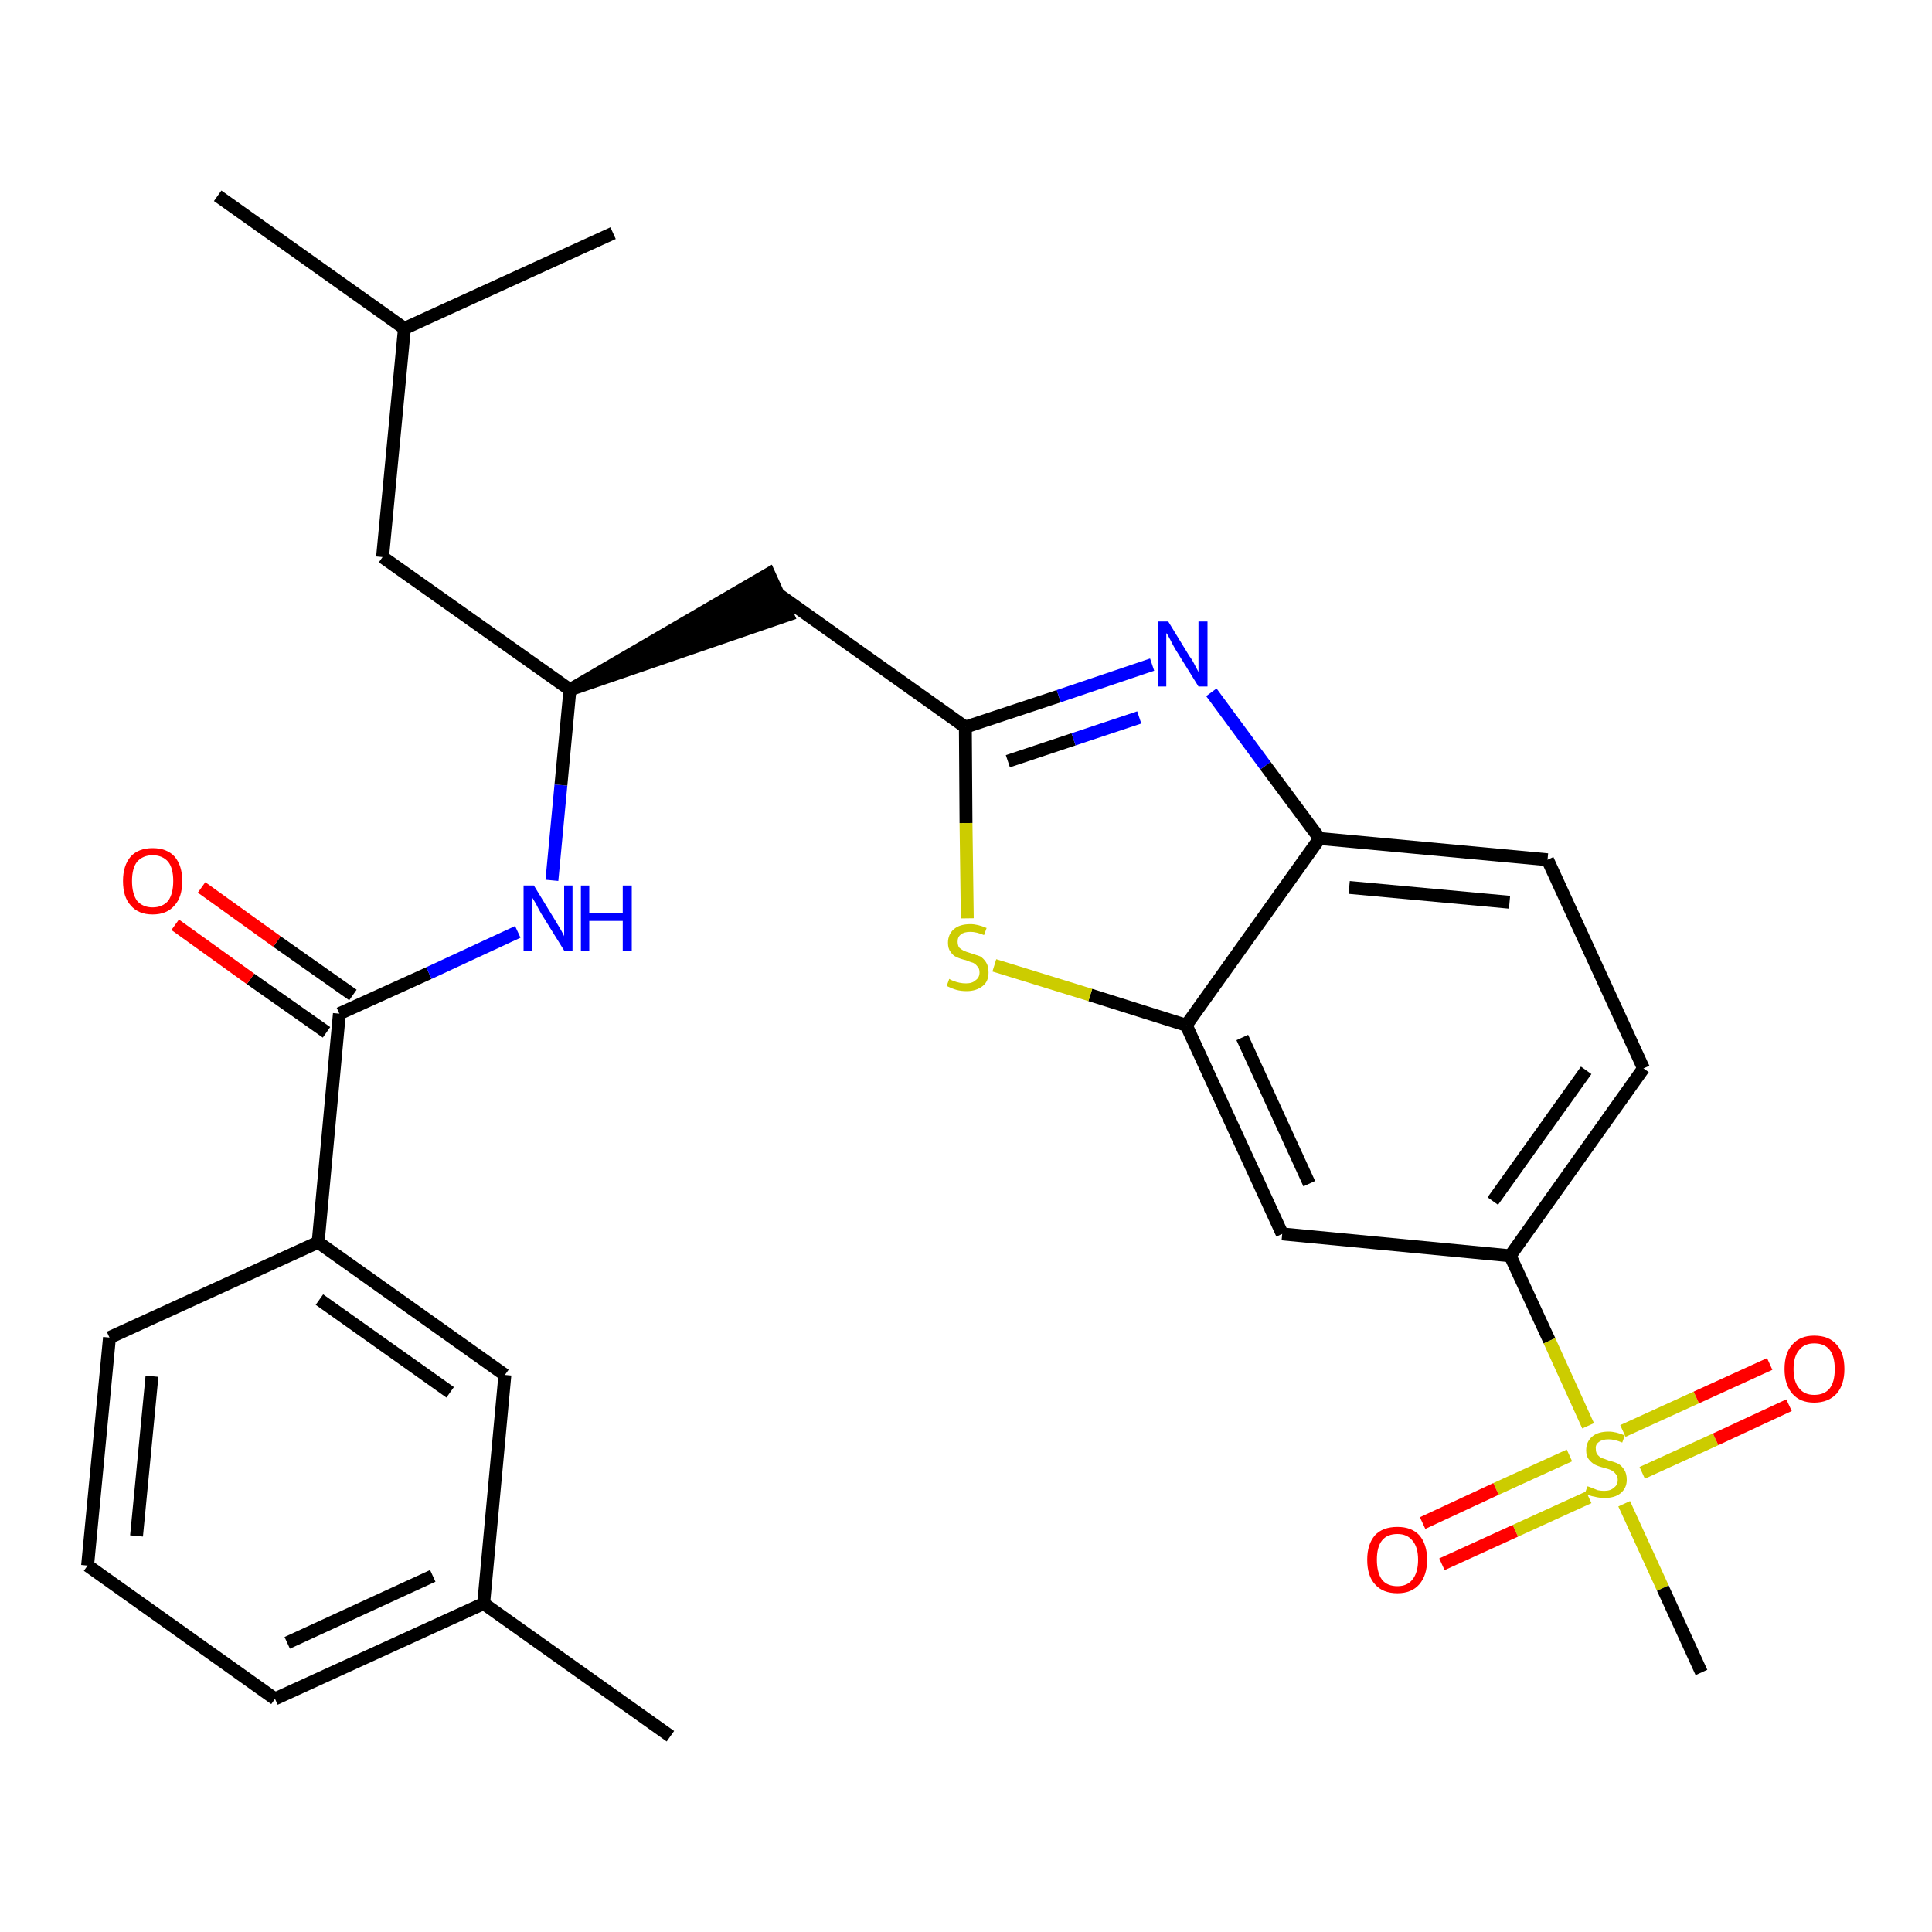 <?xml version='1.0' encoding='iso-8859-1'?>
<svg version='1.1' baseProfile='full'
              xmlns='http://www.w3.org/2000/svg'
                      xmlns:rdkit='http://www.rdkit.org/xml'
                      xmlns:xlink='http://www.w3.org/1999/xlink'
                  xml:space='preserve'
width='300px' height='300px' viewBox='0 0 300 300'>
<!-- END OF HEADER -->
<path class='bond-0 atom-0 atom-1' d='M 104.1,269.6 L 75.1,249.0' style='fill:none;fill-rule:evenodd;stroke:#000000;stroke-width:2.0px;stroke-linecap:butt;stroke-linejoin:miter;stroke-opacity:1' />
<path class='bond-1 atom-1 atom-2' d='M 75.1,249.0 L 42.7,263.8' style='fill:none;fill-rule:evenodd;stroke:#000000;stroke-width:2.0px;stroke-linecap:butt;stroke-linejoin:miter;stroke-opacity:1' />
<path class='bond-1 atom-1 atom-2' d='M 67.2,244.7 L 44.6,255.1' style='fill:none;fill-rule:evenodd;stroke:#000000;stroke-width:2.0px;stroke-linecap:butt;stroke-linejoin:miter;stroke-opacity:1' />
<path class='bond-28 atom-28 atom-1' d='M 78.4,213.5 L 75.1,249.0' style='fill:none;fill-rule:evenodd;stroke:#000000;stroke-width:2.0px;stroke-linecap:butt;stroke-linejoin:miter;stroke-opacity:1' />
<path class='bond-2 atom-2 atom-3' d='M 42.7,263.8 L 13.6,243.1' style='fill:none;fill-rule:evenodd;stroke:#000000;stroke-width:2.0px;stroke-linecap:butt;stroke-linejoin:miter;stroke-opacity:1' />
<path class='bond-3 atom-3 atom-4' d='M 13.6,243.1 L 17.0,207.7' style='fill:none;fill-rule:evenodd;stroke:#000000;stroke-width:2.0px;stroke-linecap:butt;stroke-linejoin:miter;stroke-opacity:1' />
<path class='bond-3 atom-3 atom-4' d='M 21.2,238.5 L 23.6,213.7' style='fill:none;fill-rule:evenodd;stroke:#000000;stroke-width:2.0px;stroke-linecap:butt;stroke-linejoin:miter;stroke-opacity:1' />
<path class='bond-4 atom-4 atom-5' d='M 17.0,207.7 L 49.4,192.9' style='fill:none;fill-rule:evenodd;stroke:#000000;stroke-width:2.0px;stroke-linecap:butt;stroke-linejoin:miter;stroke-opacity:1' />
<path class='bond-5 atom-5 atom-6' d='M 49.4,192.9 L 52.7,157.4' style='fill:none;fill-rule:evenodd;stroke:#000000;stroke-width:2.0px;stroke-linecap:butt;stroke-linejoin:miter;stroke-opacity:1' />
<path class='bond-27 atom-5 atom-28' d='M 49.4,192.9 L 78.4,213.5' style='fill:none;fill-rule:evenodd;stroke:#000000;stroke-width:2.0px;stroke-linecap:butt;stroke-linejoin:miter;stroke-opacity:1' />
<path class='bond-27 atom-5 atom-28' d='M 49.6,201.8 L 69.9,216.2' style='fill:none;fill-rule:evenodd;stroke:#000000;stroke-width:2.0px;stroke-linecap:butt;stroke-linejoin:miter;stroke-opacity:1' />
<path class='bond-6 atom-6 atom-7' d='M 54.8,154.5 L 43.0,146.2' style='fill:none;fill-rule:evenodd;stroke:#000000;stroke-width:2.0px;stroke-linecap:butt;stroke-linejoin:miter;stroke-opacity:1' />
<path class='bond-6 atom-6 atom-7' d='M 43.0,146.2 L 31.3,137.8' style='fill:none;fill-rule:evenodd;stroke:#FF0000;stroke-width:2.0px;stroke-linecap:butt;stroke-linejoin:miter;stroke-opacity:1' />
<path class='bond-6 atom-6 atom-7' d='M 50.7,160.3 L 38.9,152.0' style='fill:none;fill-rule:evenodd;stroke:#000000;stroke-width:2.0px;stroke-linecap:butt;stroke-linejoin:miter;stroke-opacity:1' />
<path class='bond-6 atom-6 atom-7' d='M 38.9,152.0 L 27.2,143.6' style='fill:none;fill-rule:evenodd;stroke:#FF0000;stroke-width:2.0px;stroke-linecap:butt;stroke-linejoin:miter;stroke-opacity:1' />
<path class='bond-7 atom-6 atom-8' d='M 52.7,157.4 L 66.6,151.1' style='fill:none;fill-rule:evenodd;stroke:#000000;stroke-width:2.0px;stroke-linecap:butt;stroke-linejoin:miter;stroke-opacity:1' />
<path class='bond-7 atom-6 atom-8' d='M 66.6,151.1 L 80.4,144.7' style='fill:none;fill-rule:evenodd;stroke:#0000FF;stroke-width:2.0px;stroke-linecap:butt;stroke-linejoin:miter;stroke-opacity:1' />
<path class='bond-8 atom-8 atom-9' d='M 85.7,136.7 L 87.1,121.9' style='fill:none;fill-rule:evenodd;stroke:#0000FF;stroke-width:2.0px;stroke-linecap:butt;stroke-linejoin:miter;stroke-opacity:1' />
<path class='bond-8 atom-8 atom-9' d='M 87.1,121.9 L 88.5,107.1' style='fill:none;fill-rule:evenodd;stroke:#000000;stroke-width:2.0px;stroke-linecap:butt;stroke-linejoin:miter;stroke-opacity:1' />
<path class='bond-9 atom-9 atom-10' d='M 88.5,107.1 L 122.3,95.5 L 119.4,89.1 Z' style='fill:#000000;fill-rule:evenodd;fill-opacity:1;stroke:#000000;stroke-width:2.0px;stroke-linecap:butt;stroke-linejoin:miter;stroke-opacity:1;' />
<path class='bond-23 atom-9 atom-24' d='M 88.5,107.1 L 59.4,86.5' style='fill:none;fill-rule:evenodd;stroke:#000000;stroke-width:2.0px;stroke-linecap:butt;stroke-linejoin:miter;stroke-opacity:1' />
<path class='bond-10 atom-10 atom-11' d='M 120.9,92.3 L 149.9,112.9' style='fill:none;fill-rule:evenodd;stroke:#000000;stroke-width:2.0px;stroke-linecap:butt;stroke-linejoin:miter;stroke-opacity:1' />
<path class='bond-11 atom-11 atom-12' d='M 149.9,112.9 L 164.4,108.1' style='fill:none;fill-rule:evenodd;stroke:#000000;stroke-width:2.0px;stroke-linecap:butt;stroke-linejoin:miter;stroke-opacity:1' />
<path class='bond-11 atom-11 atom-12' d='M 164.4,108.1 L 178.9,103.2' style='fill:none;fill-rule:evenodd;stroke:#0000FF;stroke-width:2.0px;stroke-linecap:butt;stroke-linejoin:miter;stroke-opacity:1' />
<path class='bond-11 atom-11 atom-12' d='M 156.5,118.2 L 166.7,114.8' style='fill:none;fill-rule:evenodd;stroke:#000000;stroke-width:2.0px;stroke-linecap:butt;stroke-linejoin:miter;stroke-opacity:1' />
<path class='bond-11 atom-11 atom-12' d='M 166.7,114.8 L 176.9,111.4' style='fill:none;fill-rule:evenodd;stroke:#0000FF;stroke-width:2.0px;stroke-linecap:butt;stroke-linejoin:miter;stroke-opacity:1' />
<path class='bond-29 atom-23 atom-11' d='M 150.2,142.6 L 150.0,127.8' style='fill:none;fill-rule:evenodd;stroke:#CCCC00;stroke-width:2.0px;stroke-linecap:butt;stroke-linejoin:miter;stroke-opacity:1' />
<path class='bond-29 atom-23 atom-11' d='M 150.0,127.8 L 149.9,112.9' style='fill:none;fill-rule:evenodd;stroke:#000000;stroke-width:2.0px;stroke-linecap:butt;stroke-linejoin:miter;stroke-opacity:1' />
<path class='bond-12 atom-12 atom-13' d='M 188.1,107.5 L 196.5,118.9' style='fill:none;fill-rule:evenodd;stroke:#0000FF;stroke-width:2.0px;stroke-linecap:butt;stroke-linejoin:miter;stroke-opacity:1' />
<path class='bond-12 atom-12 atom-13' d='M 196.5,118.9 L 204.9,130.2' style='fill:none;fill-rule:evenodd;stroke:#000000;stroke-width:2.0px;stroke-linecap:butt;stroke-linejoin:miter;stroke-opacity:1' />
<path class='bond-13 atom-13 atom-14' d='M 204.9,130.2 L 240.3,133.5' style='fill:none;fill-rule:evenodd;stroke:#000000;stroke-width:2.0px;stroke-linecap:butt;stroke-linejoin:miter;stroke-opacity:1' />
<path class='bond-13 atom-13 atom-14' d='M 209.5,137.8 L 234.4,140.1' style='fill:none;fill-rule:evenodd;stroke:#000000;stroke-width:2.0px;stroke-linecap:butt;stroke-linejoin:miter;stroke-opacity:1' />
<path class='bond-30 atom-22 atom-13' d='M 184.2,159.2 L 204.9,130.2' style='fill:none;fill-rule:evenodd;stroke:#000000;stroke-width:2.0px;stroke-linecap:butt;stroke-linejoin:miter;stroke-opacity:1' />
<path class='bond-14 atom-14 atom-15' d='M 240.3,133.5 L 255.2,165.9' style='fill:none;fill-rule:evenodd;stroke:#000000;stroke-width:2.0px;stroke-linecap:butt;stroke-linejoin:miter;stroke-opacity:1' />
<path class='bond-15 atom-15 atom-16' d='M 255.2,165.9 L 234.5,195.0' style='fill:none;fill-rule:evenodd;stroke:#000000;stroke-width:2.0px;stroke-linecap:butt;stroke-linejoin:miter;stroke-opacity:1' />
<path class='bond-15 atom-15 atom-16' d='M 246.3,166.2 L 231.8,186.5' style='fill:none;fill-rule:evenodd;stroke:#000000;stroke-width:2.0px;stroke-linecap:butt;stroke-linejoin:miter;stroke-opacity:1' />
<path class='bond-16 atom-16 atom-17' d='M 234.5,195.0 L 240.6,208.2' style='fill:none;fill-rule:evenodd;stroke:#000000;stroke-width:2.0px;stroke-linecap:butt;stroke-linejoin:miter;stroke-opacity:1' />
<path class='bond-16 atom-16 atom-17' d='M 240.6,208.2 L 246.6,221.4' style='fill:none;fill-rule:evenodd;stroke:#CCCC00;stroke-width:2.0px;stroke-linecap:butt;stroke-linejoin:miter;stroke-opacity:1' />
<path class='bond-20 atom-16 atom-21' d='M 234.5,195.0 L 199.1,191.6' style='fill:none;fill-rule:evenodd;stroke:#000000;stroke-width:2.0px;stroke-linecap:butt;stroke-linejoin:miter;stroke-opacity:1' />
<path class='bond-17 atom-17 atom-18' d='M 252.2,233.5 L 258.2,246.6' style='fill:none;fill-rule:evenodd;stroke:#CCCC00;stroke-width:2.0px;stroke-linecap:butt;stroke-linejoin:miter;stroke-opacity:1' />
<path class='bond-17 atom-17 atom-18' d='M 258.2,246.6 L 264.2,259.7' style='fill:none;fill-rule:evenodd;stroke:#000000;stroke-width:2.0px;stroke-linecap:butt;stroke-linejoin:miter;stroke-opacity:1' />
<path class='bond-18 atom-17 atom-19' d='M 255.0,228.7 L 266.4,223.5' style='fill:none;fill-rule:evenodd;stroke:#CCCC00;stroke-width:2.0px;stroke-linecap:butt;stroke-linejoin:miter;stroke-opacity:1' />
<path class='bond-18 atom-17 atom-19' d='M 266.4,223.5 L 277.8,218.2' style='fill:none;fill-rule:evenodd;stroke:#FF0000;stroke-width:2.0px;stroke-linecap:butt;stroke-linejoin:miter;stroke-opacity:1' />
<path class='bond-18 atom-17 atom-19' d='M 252.0,222.2 L 263.4,217.0' style='fill:none;fill-rule:evenodd;stroke:#CCCC00;stroke-width:2.0px;stroke-linecap:butt;stroke-linejoin:miter;stroke-opacity:1' />
<path class='bond-18 atom-17 atom-19' d='M 263.4,217.0 L 274.8,211.8' style='fill:none;fill-rule:evenodd;stroke:#FF0000;stroke-width:2.0px;stroke-linecap:butt;stroke-linejoin:miter;stroke-opacity:1' />
<path class='bond-19 atom-17 atom-20' d='M 243.7,226.0 L 232.3,231.2' style='fill:none;fill-rule:evenodd;stroke:#CCCC00;stroke-width:2.0px;stroke-linecap:butt;stroke-linejoin:miter;stroke-opacity:1' />
<path class='bond-19 atom-17 atom-20' d='M 232.3,231.2 L 220.9,236.5' style='fill:none;fill-rule:evenodd;stroke:#FF0000;stroke-width:2.0px;stroke-linecap:butt;stroke-linejoin:miter;stroke-opacity:1' />
<path class='bond-19 atom-17 atom-20' d='M 246.7,232.5 L 235.3,237.7' style='fill:none;fill-rule:evenodd;stroke:#CCCC00;stroke-width:2.0px;stroke-linecap:butt;stroke-linejoin:miter;stroke-opacity:1' />
<path class='bond-19 atom-17 atom-20' d='M 235.3,237.7 L 223.9,242.9' style='fill:none;fill-rule:evenodd;stroke:#FF0000;stroke-width:2.0px;stroke-linecap:butt;stroke-linejoin:miter;stroke-opacity:1' />
<path class='bond-21 atom-21 atom-22' d='M 199.1,191.6 L 184.2,159.2' style='fill:none;fill-rule:evenodd;stroke:#000000;stroke-width:2.0px;stroke-linecap:butt;stroke-linejoin:miter;stroke-opacity:1' />
<path class='bond-21 atom-21 atom-22' d='M 203.3,183.8 L 192.9,161.1' style='fill:none;fill-rule:evenodd;stroke:#000000;stroke-width:2.0px;stroke-linecap:butt;stroke-linejoin:miter;stroke-opacity:1' />
<path class='bond-22 atom-22 atom-23' d='M 184.2,159.2 L 169.3,154.5' style='fill:none;fill-rule:evenodd;stroke:#000000;stroke-width:2.0px;stroke-linecap:butt;stroke-linejoin:miter;stroke-opacity:1' />
<path class='bond-22 atom-22 atom-23' d='M 169.3,154.5 L 154.4,149.9' style='fill:none;fill-rule:evenodd;stroke:#CCCC00;stroke-width:2.0px;stroke-linecap:butt;stroke-linejoin:miter;stroke-opacity:1' />
<path class='bond-24 atom-24 atom-25' d='M 59.4,86.5 L 62.8,51.0' style='fill:none;fill-rule:evenodd;stroke:#000000;stroke-width:2.0px;stroke-linecap:butt;stroke-linejoin:miter;stroke-opacity:1' />
<path class='bond-25 atom-25 atom-26' d='M 62.8,51.0 L 33.8,30.4' style='fill:none;fill-rule:evenodd;stroke:#000000;stroke-width:2.0px;stroke-linecap:butt;stroke-linejoin:miter;stroke-opacity:1' />
<path class='bond-26 atom-25 atom-27' d='M 62.8,51.0 L 95.2,36.2' style='fill:none;fill-rule:evenodd;stroke:#000000;stroke-width:2.0px;stroke-linecap:butt;stroke-linejoin:miter;stroke-opacity:1' />
<path  class='atom-7' d='M 19.1 136.8
Q 19.1 134.4, 20.3 133.0
Q 21.5 131.7, 23.7 131.7
Q 25.9 131.7, 27.1 133.0
Q 28.3 134.4, 28.3 136.8
Q 28.3 139.3, 27.1 140.6
Q 25.9 142.0, 23.7 142.0
Q 21.5 142.0, 20.3 140.6
Q 19.1 139.3, 19.1 136.8
M 23.7 140.9
Q 25.2 140.9, 26.1 139.9
Q 26.9 138.8, 26.9 136.8
Q 26.9 134.8, 26.1 133.8
Q 25.2 132.8, 23.7 132.8
Q 22.2 132.8, 21.3 133.8
Q 20.5 134.8, 20.5 136.8
Q 20.5 138.8, 21.3 139.9
Q 22.2 140.9, 23.7 140.9
' fill='#FF0000'/>
<path  class='atom-8' d='M 82.9 137.5
L 86.2 142.9
Q 86.5 143.4, 87.1 144.4
Q 87.6 145.3, 87.6 145.4
L 87.6 137.5
L 88.9 137.5
L 88.9 147.6
L 87.6 147.6
L 84.0 141.8
Q 83.6 141.1, 83.2 140.3
Q 82.7 139.5, 82.6 139.3
L 82.6 147.6
L 81.3 147.6
L 81.3 137.5
L 82.9 137.5
' fill='#0000FF'/>
<path  class='atom-8' d='M 90.2 137.5
L 91.5 137.5
L 91.5 141.8
L 96.7 141.8
L 96.7 137.5
L 98.1 137.5
L 98.1 147.6
L 96.7 147.6
L 96.7 143.0
L 91.5 143.0
L 91.5 147.6
L 90.2 147.6
L 90.2 137.5
' fill='#0000FF'/>
<path  class='atom-12' d='M 181.4 96.5
L 184.7 101.9
Q 185.1 102.4, 185.6 103.4
Q 186.1 104.3, 186.1 104.4
L 186.1 96.5
L 187.5 96.5
L 187.5 106.6
L 186.1 106.6
L 182.5 100.8
Q 182.1 100.1, 181.7 99.3
Q 181.3 98.5, 181.1 98.3
L 181.1 106.6
L 179.8 106.6
L 179.8 96.5
L 181.4 96.5
' fill='#0000FF'/>
<path  class='atom-17' d='M 246.5 230.8
Q 246.6 230.8, 247.1 231.0
Q 247.6 231.2, 248.1 231.4
Q 248.6 231.5, 249.1 231.5
Q 250.1 231.5, 250.6 231.0
Q 251.2 230.6, 251.2 229.8
Q 251.2 229.2, 250.9 228.9
Q 250.6 228.5, 250.2 228.3
Q 249.8 228.1, 249.0 227.9
Q 248.2 227.7, 247.6 227.4
Q 247.1 227.1, 246.7 226.6
Q 246.3 226.1, 246.3 225.2
Q 246.3 223.9, 247.2 223.1
Q 248.1 222.3, 249.8 222.3
Q 250.9 222.3, 252.3 222.9
L 251.9 224.0
Q 250.7 223.5, 249.8 223.5
Q 248.8 223.5, 248.3 223.9
Q 247.7 224.3, 247.8 225.0
Q 247.8 225.5, 248.0 225.8
Q 248.3 226.2, 248.7 226.4
Q 249.1 226.5, 249.8 226.8
Q 250.7 227.0, 251.3 227.3
Q 251.8 227.6, 252.2 228.2
Q 252.6 228.8, 252.6 229.8
Q 252.6 231.1, 251.6 231.9
Q 250.7 232.6, 249.2 232.6
Q 248.3 232.6, 247.6 232.4
Q 246.9 232.3, 246.1 231.9
L 246.5 230.8
' fill='#CCCC00'/>
<path  class='atom-19' d='M 277.1 212.6
Q 277.1 210.1, 278.3 208.8
Q 279.5 207.4, 281.7 207.4
Q 284.0 207.4, 285.2 208.8
Q 286.4 210.1, 286.4 212.6
Q 286.4 215.0, 285.2 216.4
Q 283.9 217.8, 281.7 217.8
Q 279.5 217.8, 278.3 216.4
Q 277.1 215.0, 277.1 212.6
M 281.7 216.6
Q 283.3 216.6, 284.1 215.6
Q 284.9 214.6, 284.9 212.6
Q 284.9 210.6, 284.1 209.6
Q 283.3 208.6, 281.7 208.6
Q 280.2 208.6, 279.4 209.6
Q 278.5 210.6, 278.5 212.6
Q 278.5 214.6, 279.4 215.6
Q 280.2 216.6, 281.7 216.6
' fill='#FF0000'/>
<path  class='atom-20' d='M 212.3 242.2
Q 212.3 239.8, 213.5 238.4
Q 214.7 237.1, 217.0 237.1
Q 219.2 237.1, 220.4 238.4
Q 221.6 239.8, 221.6 242.2
Q 221.6 244.6, 220.4 246.0
Q 219.2 247.4, 217.0 247.4
Q 214.7 247.4, 213.5 246.0
Q 212.3 244.7, 212.3 242.2
M 217.0 246.3
Q 218.5 246.3, 219.3 245.3
Q 220.2 244.2, 220.2 242.2
Q 220.2 240.2, 219.3 239.2
Q 218.5 238.2, 217.0 238.2
Q 215.4 238.2, 214.6 239.2
Q 213.8 240.2, 213.8 242.2
Q 213.8 244.2, 214.6 245.3
Q 215.4 246.3, 217.0 246.3
' fill='#FF0000'/>
<path  class='atom-23' d='M 147.4 152.0
Q 147.5 152.1, 148.0 152.3
Q 148.5 152.5, 149.0 152.6
Q 149.5 152.7, 150.0 152.7
Q 151.0 152.7, 151.5 152.2
Q 152.1 151.8, 152.1 151.0
Q 152.1 150.4, 151.8 150.1
Q 151.5 149.7, 151.1 149.5
Q 150.7 149.4, 150.0 149.1
Q 149.1 148.9, 148.5 148.6
Q 148.0 148.4, 147.6 147.8
Q 147.2 147.3, 147.2 146.4
Q 147.2 145.1, 148.1 144.3
Q 149.0 143.5, 150.7 143.5
Q 151.8 143.5, 153.2 144.1
L 152.8 145.2
Q 151.6 144.7, 150.7 144.7
Q 149.7 144.7, 149.2 145.1
Q 148.7 145.5, 148.7 146.2
Q 148.7 146.7, 148.9 147.1
Q 149.2 147.4, 149.6 147.6
Q 150.0 147.8, 150.7 148.0
Q 151.6 148.3, 152.2 148.5
Q 152.7 148.8, 153.1 149.4
Q 153.5 150.0, 153.5 151.0
Q 153.5 152.4, 152.6 153.1
Q 151.6 153.9, 150.1 153.9
Q 149.2 153.9, 148.5 153.7
Q 147.8 153.5, 147.0 153.1
L 147.4 152.0
' fill='#CCCC00'/>
</svg>
